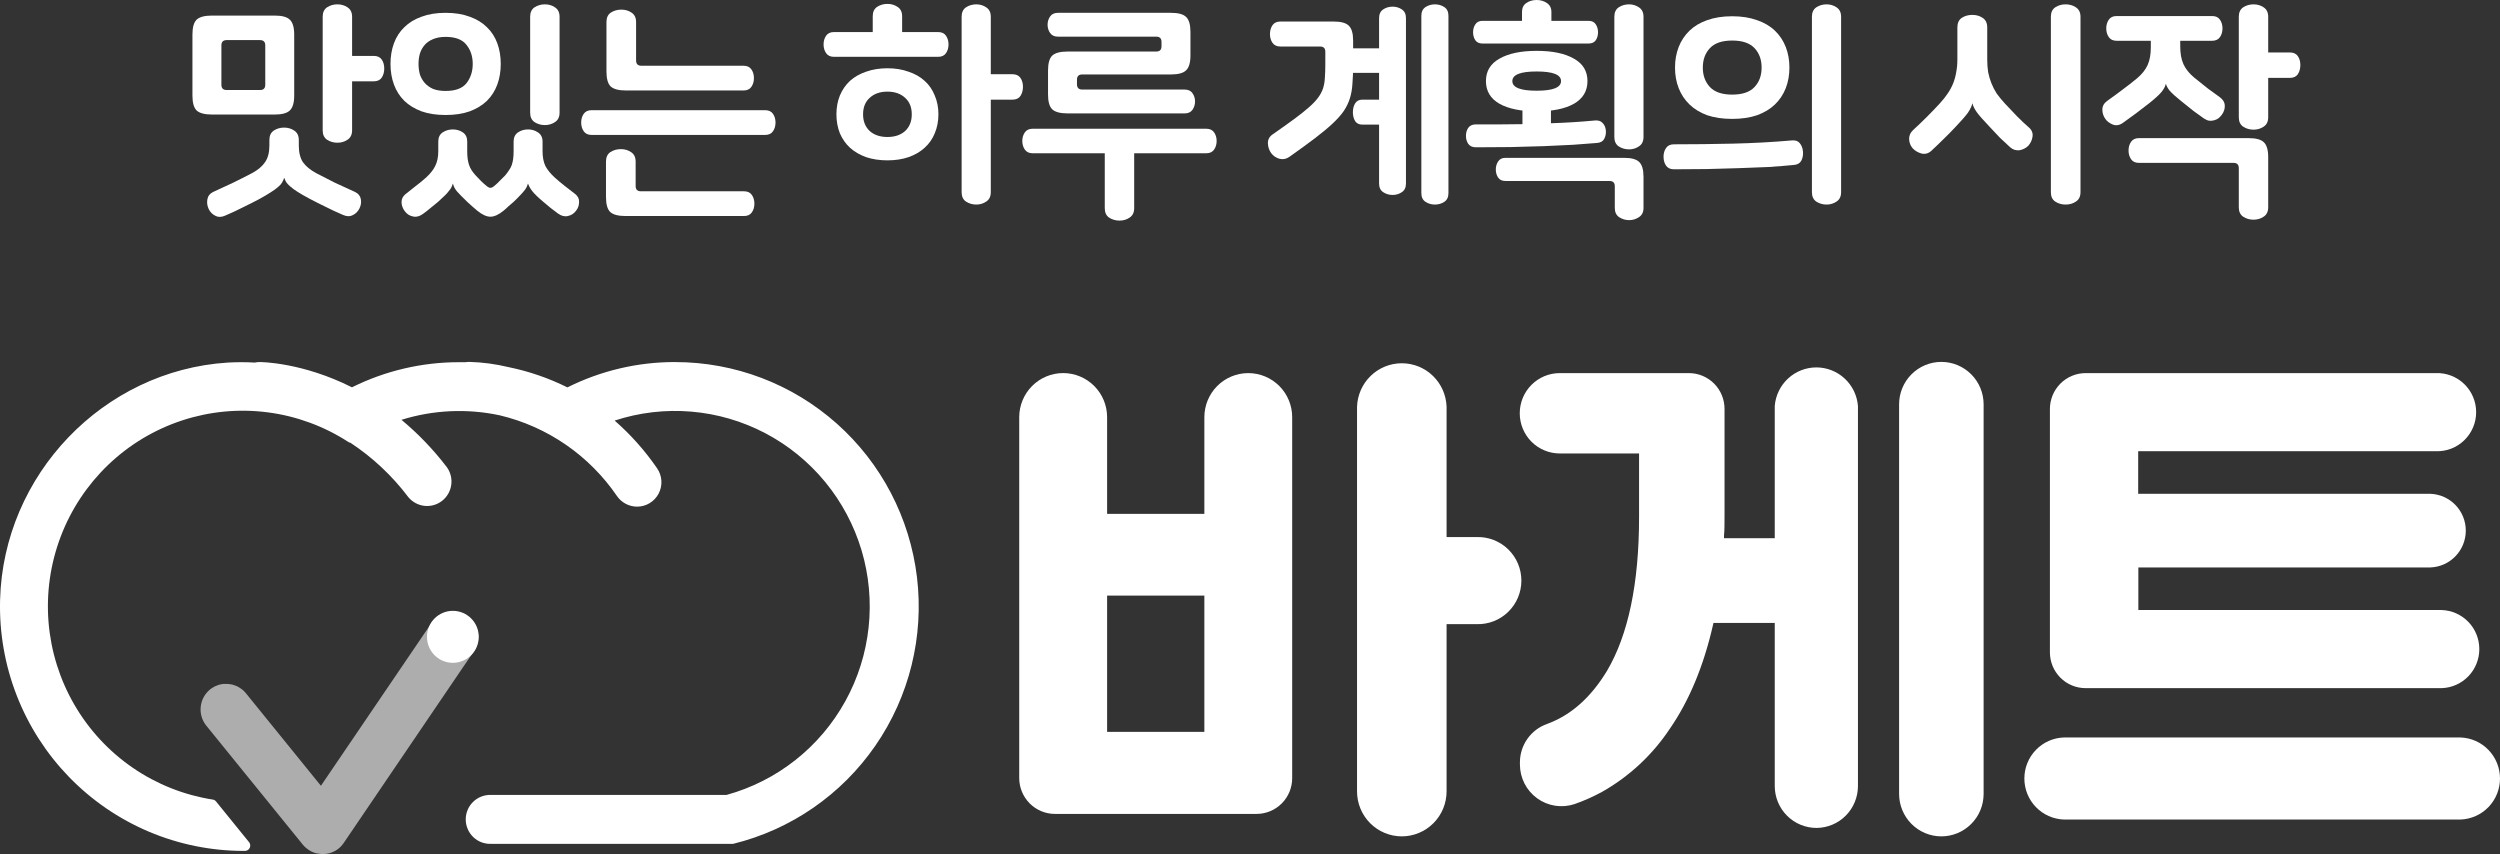 <svg width="161" height="55" viewBox="0 0 161 55" fill="none" xmlns="http://www.w3.org/2000/svg">
<rect x="0" y="0" width="161" height="55" fill="#333333" stroke="none"/>
<path d="M18.947 6.152C18.947 6.614 18.853 6.934 18.666 7.111C18.488 7.288 18.163 7.376 17.69 7.376H13.651C13.178 7.376 12.847 7.288 12.66 7.111C12.482 6.934 12.393 6.614 12.393 6.152V2.228C12.393 1.765 12.482 1.446 12.66 1.269C12.847 1.092 13.178 1.003 13.651 1.003H17.69C18.163 1.003 18.488 1.092 18.666 1.269C18.853 1.446 18.947 1.765 18.947 2.228V6.152ZM17.083 2.921C17.083 2.695 16.97 2.582 16.743 2.582H14.598C14.371 2.582 14.258 2.695 14.258 2.921V5.458C14.258 5.685 14.371 5.798 14.598 5.798H16.743C16.97 5.798 17.083 5.685 17.083 5.458V2.921ZM24.066 3.6C24.302 3.6 24.475 3.678 24.583 3.836C24.692 3.993 24.746 4.185 24.746 4.411C24.746 4.637 24.692 4.834 24.583 5.001C24.475 5.159 24.302 5.237 24.066 5.237H22.675V8.394C22.675 8.67 22.576 8.871 22.379 8.999C22.192 9.127 21.975 9.191 21.728 9.191C21.482 9.191 21.26 9.127 21.062 8.999C20.875 8.871 20.781 8.67 20.781 8.394V1.077C20.781 0.802 20.875 0.6 21.062 0.472C21.26 0.344 21.482 0.28 21.728 0.28C21.975 0.28 22.192 0.344 22.379 0.472C22.576 0.6 22.675 0.802 22.675 1.077V3.6H24.066ZM19.243 9.368C19.243 9.82 19.332 10.179 19.509 10.445C19.697 10.71 19.983 10.947 20.367 11.153C20.781 11.369 21.186 11.576 21.58 11.773C21.985 11.96 22.414 12.156 22.867 12.363C23.074 12.461 23.198 12.614 23.237 12.82C23.276 13.027 23.247 13.228 23.148 13.425C23.05 13.622 22.907 13.764 22.719 13.853C22.532 13.951 22.32 13.946 22.083 13.838C21.669 13.661 21.289 13.484 20.944 13.307C20.599 13.14 20.259 12.968 19.923 12.791C19.608 12.623 19.351 12.476 19.154 12.348C18.967 12.23 18.814 12.117 18.695 12.009C18.577 11.91 18.488 11.817 18.429 11.728C18.38 11.64 18.34 11.551 18.311 11.463H18.296C18.267 11.561 18.222 11.659 18.163 11.758C18.114 11.846 18.03 11.94 17.912 12.038C17.793 12.146 17.63 12.264 17.423 12.392C17.226 12.52 16.974 12.668 16.669 12.835C16.334 13.012 15.993 13.184 15.648 13.351C15.303 13.528 14.923 13.705 14.509 13.882C14.272 13.991 14.06 13.995 13.873 13.897C13.685 13.809 13.543 13.666 13.444 13.469C13.345 13.263 13.316 13.051 13.355 12.835C13.395 12.618 13.518 12.461 13.725 12.363C14.179 12.156 14.603 11.96 14.997 11.773C15.402 11.576 15.811 11.369 16.225 11.153C16.61 10.947 16.891 10.71 17.068 10.445C17.256 10.179 17.349 9.82 17.349 9.368V9.014C17.349 8.739 17.443 8.537 17.63 8.409C17.828 8.281 18.049 8.217 18.296 8.217C18.543 8.217 18.76 8.281 18.947 8.409C19.144 8.537 19.243 8.739 19.243 9.014V9.368Z" fill="white"/>
<path d="M25.148 4.116C25.148 3.634 25.222 3.192 25.37 2.788C25.518 2.385 25.739 2.041 26.035 1.756C26.331 1.461 26.701 1.234 27.145 1.077C27.589 0.91 28.106 0.826 28.698 0.826C29.29 0.826 29.808 0.91 30.251 1.077C30.695 1.234 31.065 1.461 31.361 1.756C31.657 2.041 31.879 2.385 32.027 2.788C32.175 3.192 32.248 3.634 32.248 4.116C32.248 4.598 32.175 5.04 32.027 5.444C31.879 5.847 31.657 6.196 31.361 6.491C31.065 6.776 30.695 7.003 30.251 7.17C29.808 7.327 29.29 7.406 28.698 7.406C28.106 7.406 27.589 7.327 27.145 7.17C26.701 7.003 26.331 6.776 26.035 6.491C25.739 6.196 25.518 5.847 25.37 5.444C25.222 5.04 25.148 4.598 25.148 4.116ZM30.444 4.116C30.444 3.634 30.311 3.226 30.044 2.892C29.778 2.547 29.329 2.375 28.698 2.375C28.383 2.375 28.111 2.424 27.884 2.523C27.668 2.611 27.49 2.734 27.352 2.892C27.214 3.049 27.11 3.236 27.041 3.452C26.982 3.659 26.953 3.88 26.953 4.116C26.953 4.352 26.982 4.578 27.041 4.795C27.11 5.001 27.214 5.183 27.352 5.34C27.49 5.498 27.668 5.626 27.884 5.724C28.111 5.813 28.383 5.857 28.698 5.857C29.329 5.857 29.778 5.69 30.044 5.355C30.311 5.011 30.444 4.598 30.444 4.116ZM36.036 7.258C36.036 7.534 35.937 7.735 35.74 7.863C35.552 7.991 35.335 8.055 35.089 8.055C34.842 8.055 34.62 7.991 34.423 7.863C34.236 7.735 34.142 7.534 34.142 7.258V1.077C34.142 0.802 34.236 0.6 34.423 0.472C34.62 0.344 34.842 0.28 35.089 0.28C35.335 0.28 35.552 0.344 35.74 0.472C35.937 0.6 36.036 0.802 36.036 1.077V7.258ZM37.042 12.495C37.219 12.633 37.303 12.805 37.293 13.012C37.293 13.228 37.224 13.42 37.086 13.587C36.948 13.764 36.775 13.872 36.568 13.912C36.361 13.961 36.149 13.907 35.932 13.749C35.617 13.523 35.296 13.268 34.971 12.982C34.635 12.697 34.403 12.471 34.275 12.304C34.147 12.136 34.058 11.979 34.009 11.832H33.994C33.974 11.91 33.945 11.989 33.905 12.068C33.866 12.146 33.807 12.23 33.728 12.319C33.659 12.407 33.57 12.505 33.462 12.614C33.353 12.732 33.22 12.864 33.062 13.012C32.954 13.11 32.845 13.204 32.737 13.292C32.638 13.39 32.535 13.484 32.426 13.572C32.111 13.828 31.829 13.956 31.583 13.956C31.336 13.956 31.055 13.828 30.74 13.572C30.631 13.484 30.523 13.39 30.414 13.292C30.316 13.204 30.212 13.11 30.104 13.012C29.788 12.707 29.561 12.476 29.423 12.319C29.295 12.161 29.211 11.999 29.172 11.832H29.157C29.137 11.91 29.107 11.989 29.068 12.068C29.029 12.146 28.969 12.23 28.89 12.319C28.821 12.417 28.728 12.52 28.609 12.628C28.501 12.736 28.363 12.864 28.195 13.012C28.027 13.15 27.865 13.282 27.707 13.41C27.559 13.538 27.401 13.661 27.234 13.779C27.017 13.936 26.805 13.991 26.598 13.941C26.39 13.902 26.218 13.794 26.08 13.617C25.942 13.44 25.868 13.243 25.858 13.027C25.858 12.81 25.947 12.633 26.124 12.495C26.331 12.338 26.548 12.166 26.775 11.979C27.012 11.802 27.238 11.615 27.456 11.419C27.722 11.173 27.914 10.927 28.032 10.681C28.161 10.425 28.225 10.111 28.225 9.737V9.117C28.225 8.852 28.318 8.655 28.506 8.527C28.703 8.399 28.92 8.335 29.157 8.335C29.403 8.335 29.62 8.399 29.808 8.527C29.995 8.655 30.089 8.852 30.089 9.117V9.737C30.089 9.924 30.099 10.091 30.118 10.238C30.138 10.376 30.168 10.504 30.207 10.622C30.247 10.74 30.301 10.853 30.37 10.961C30.439 11.069 30.528 11.182 30.636 11.301C30.744 11.409 30.853 11.522 30.962 11.64C31.08 11.758 31.188 11.856 31.287 11.935C31.405 12.043 31.504 12.097 31.583 12.097C31.662 12.097 31.76 12.043 31.879 11.935C31.977 11.856 32.081 11.758 32.189 11.64C32.308 11.522 32.421 11.409 32.53 11.301C32.628 11.182 32.712 11.069 32.781 10.961C32.86 10.853 32.919 10.74 32.959 10.622C32.998 10.504 33.028 10.376 33.047 10.238C33.067 10.091 33.077 9.924 33.077 9.737V9.117C33.077 8.852 33.171 8.655 33.358 8.527C33.545 8.399 33.762 8.335 34.009 8.335C34.246 8.335 34.458 8.399 34.645 8.527C34.842 8.655 34.941 8.852 34.941 9.117V9.737C34.941 10.111 35 10.425 35.118 10.681C35.247 10.927 35.444 11.173 35.71 11.419C35.927 11.615 36.149 11.802 36.376 11.979C36.613 12.166 36.834 12.338 37.042 12.495Z" fill="white"/>
<path d="M47.887 4.234C48.114 4.234 48.282 4.313 48.39 4.47C48.499 4.627 48.553 4.814 48.553 5.031C48.553 5.247 48.499 5.434 48.39 5.591C48.282 5.749 48.114 5.827 47.887 5.827H40.313C39.84 5.827 39.51 5.739 39.322 5.562C39.145 5.385 39.056 5.065 39.056 4.603V1.416C39.056 1.141 39.15 0.939 39.337 0.811C39.534 0.684 39.761 0.62 40.017 0.62C40.264 0.62 40.481 0.684 40.668 0.811C40.865 0.939 40.964 1.141 40.964 1.416V3.895C40.964 4.121 41.078 4.234 41.304 4.234H47.887ZM38.094 8.689C37.867 8.689 37.7 8.611 37.591 8.453C37.483 8.296 37.428 8.109 37.428 7.893C37.428 7.676 37.483 7.489 37.591 7.332C37.7 7.175 37.867 7.096 38.094 7.096H49.278C49.505 7.096 49.672 7.175 49.781 7.332C49.889 7.489 49.944 7.676 49.944 7.893C49.944 8.109 49.889 8.296 49.781 8.453C49.672 8.611 49.505 8.689 49.278 8.689H38.094ZM47.917 12.319C48.144 12.319 48.312 12.397 48.42 12.555C48.529 12.712 48.583 12.899 48.583 13.115C48.583 13.332 48.529 13.518 48.42 13.676C48.312 13.833 48.144 13.912 47.917 13.912H40.284C39.81 13.912 39.48 13.823 39.292 13.646C39.115 13.469 39.026 13.15 39.026 12.687V10.401C39.026 10.125 39.12 9.924 39.307 9.796C39.505 9.668 39.731 9.604 39.988 9.604C40.234 9.604 40.451 9.668 40.639 9.796C40.836 9.924 40.935 10.125 40.935 10.401V11.979C40.935 12.205 41.048 12.319 41.275 12.319H47.917Z" fill="white"/>
<path d="M57.15 4.396C57.653 4.396 58.107 4.47 58.511 4.618C58.926 4.755 59.271 4.952 59.547 5.208C59.833 5.463 60.05 5.778 60.198 6.152C60.356 6.516 60.434 6.919 60.434 7.362C60.434 7.804 60.356 8.212 60.198 8.586C60.05 8.95 59.833 9.26 59.547 9.515C59.271 9.771 58.926 9.973 58.511 10.12C58.107 10.258 57.653 10.327 57.15 10.327C56.647 10.327 56.189 10.258 55.775 10.12C55.37 9.973 55.025 9.771 54.739 9.515C54.463 9.26 54.246 8.95 54.088 8.586C53.94 8.212 53.866 7.804 53.866 7.362C53.866 6.919 53.94 6.516 54.088 6.152C54.246 5.778 54.463 5.463 54.739 5.208C55.025 4.952 55.37 4.755 55.775 4.618C56.189 4.47 56.647 4.396 57.15 4.396ZM56.204 2.065V1.047C56.204 0.772 56.297 0.57 56.485 0.443C56.682 0.315 56.904 0.251 57.15 0.251C57.397 0.251 57.614 0.315 57.801 0.443C57.999 0.57 58.097 0.772 58.097 1.047V2.065H60.42C60.647 2.065 60.814 2.144 60.923 2.301C61.031 2.459 61.085 2.646 61.085 2.862C61.085 3.078 61.031 3.265 60.923 3.423C60.814 3.58 60.647 3.659 60.42 3.659H53.703C53.477 3.659 53.309 3.58 53.201 3.423C53.092 3.265 53.038 3.078 53.038 2.862C53.038 2.646 53.092 2.459 53.201 2.301C53.309 2.144 53.477 2.065 53.703 2.065H56.204ZM57.15 8.822C57.624 8.822 58.004 8.694 58.289 8.439C58.575 8.173 58.718 7.814 58.718 7.362C58.718 6.909 58.575 6.555 58.289 6.299C58.004 6.034 57.624 5.901 57.15 5.901C56.677 5.901 56.297 6.034 56.011 6.299C55.725 6.555 55.582 6.909 55.582 7.362C55.582 7.814 55.725 8.173 56.011 8.439C56.297 8.694 56.677 8.822 57.15 8.822ZM63.807 4.78H65.198C65.435 4.78 65.607 4.859 65.716 5.016C65.824 5.173 65.879 5.365 65.879 5.591C65.879 5.817 65.824 6.014 65.716 6.181C65.607 6.339 65.435 6.417 65.198 6.417H63.807V12.377C63.807 12.653 63.709 12.854 63.511 12.982C63.324 13.11 63.112 13.174 62.875 13.174C62.629 13.174 62.407 13.11 62.21 12.982C62.022 12.854 61.929 12.653 61.929 12.377V1.077C61.929 0.802 62.022 0.6 62.21 0.472C62.407 0.344 62.629 0.28 62.875 0.28C63.112 0.28 63.324 0.344 63.511 0.472C63.709 0.6 63.807 0.802 63.807 1.077V4.78Z" fill="white"/>
<path d="M68.751 7.303C68.277 7.303 67.947 7.214 67.76 7.037C67.582 6.86 67.493 6.54 67.493 6.078V4.544C67.493 4.082 67.582 3.762 67.76 3.585C67.947 3.408 68.277 3.319 68.751 3.319H74.461C74.688 3.319 74.801 3.206 74.801 2.98V2.7C74.801 2.474 74.688 2.36 74.461 2.36H68.129C67.903 2.36 67.735 2.282 67.626 2.124C67.518 1.967 67.464 1.79 67.464 1.593C67.464 1.397 67.518 1.22 67.626 1.062C67.735 0.905 67.903 0.826 68.129 0.826H75.408C75.881 0.826 76.207 0.915 76.384 1.092C76.572 1.269 76.665 1.588 76.665 2.051V3.57C76.665 4.032 76.572 4.352 76.384 4.529C76.207 4.706 75.881 4.795 75.408 4.795H69.698C69.471 4.795 69.357 4.908 69.357 5.134V5.429C69.357 5.655 69.471 5.768 69.698 5.768H76.295C76.522 5.768 76.69 5.847 76.798 6.004C76.907 6.162 76.961 6.339 76.961 6.535C76.961 6.732 76.907 6.909 76.798 7.067C76.69 7.224 76.522 7.303 76.295 7.303H68.751ZM73.041 9.87V13.41C73.041 13.686 72.942 13.887 72.745 14.015C72.558 14.143 72.341 14.207 72.094 14.207C71.847 14.207 71.626 14.143 71.428 14.015C71.241 13.887 71.147 13.686 71.147 13.41V9.87H66.502C66.275 9.87 66.108 9.791 65.999 9.633C65.891 9.476 65.836 9.289 65.836 9.073C65.836 8.866 65.891 8.684 65.999 8.527C66.108 8.37 66.275 8.291 66.502 8.291H77.686C77.913 8.291 78.08 8.37 78.189 8.527C78.297 8.684 78.352 8.866 78.352 9.073C78.352 9.289 78.297 9.476 78.189 9.633C78.08 9.791 77.913 9.87 77.686 9.87H73.041Z" fill="white"/>
<path d="M82.452 2.995C82.225 2.995 82.057 2.916 81.949 2.759C81.84 2.601 81.786 2.415 81.786 2.198C81.786 1.972 81.84 1.78 81.949 1.623C82.057 1.465 82.225 1.387 82.452 1.387H85.884C86.357 1.387 86.683 1.475 86.86 1.652C87.047 1.829 87.141 2.149 87.141 2.611V4.175C87.141 4.637 87.126 5.04 87.097 5.385C87.077 5.729 87.023 6.044 86.934 6.329C86.845 6.614 86.712 6.889 86.535 7.155C86.357 7.411 86.115 7.681 85.81 7.966C85.504 8.252 85.124 8.566 84.671 8.911C84.217 9.255 83.67 9.653 83.029 10.106C82.831 10.243 82.619 10.283 82.392 10.224C82.166 10.155 81.988 10.032 81.86 9.855C81.732 9.678 81.663 9.471 81.653 9.235C81.643 8.999 81.742 8.807 81.949 8.66C82.501 8.276 82.965 7.947 83.339 7.671C83.724 7.386 84.04 7.135 84.286 6.919C84.543 6.693 84.74 6.486 84.878 6.299C85.026 6.103 85.134 5.901 85.203 5.695C85.272 5.478 85.312 5.247 85.322 5.001C85.341 4.755 85.351 4.46 85.351 4.116V3.334C85.351 3.108 85.238 2.995 85.011 2.995H82.452ZM91.535 1.018C91.535 0.762 91.624 0.575 91.801 0.457C91.979 0.339 92.181 0.28 92.408 0.28C92.634 0.28 92.837 0.339 93.014 0.457C93.192 0.575 93.28 0.762 93.28 1.018V12.437C93.28 12.692 93.192 12.879 93.014 12.997C92.837 13.115 92.634 13.174 92.408 13.174C92.181 13.174 91.979 13.115 91.801 12.997C91.624 12.879 91.535 12.692 91.535 12.437V1.018ZM86.372 3.113H88.813V1.165C88.813 0.91 88.902 0.723 89.079 0.605C89.257 0.487 89.459 0.428 89.686 0.428C89.903 0.428 90.1 0.487 90.277 0.605C90.455 0.723 90.544 0.91 90.544 1.165V11.817C90.544 12.073 90.455 12.259 90.277 12.377C90.1 12.495 89.903 12.555 89.686 12.555C89.459 12.555 89.257 12.495 89.079 12.377C88.902 12.259 88.813 12.073 88.813 11.817V8.025H87.733C87.526 8.025 87.373 7.952 87.274 7.804C87.176 7.647 87.126 7.455 87.126 7.229C87.126 7.003 87.176 6.811 87.274 6.653C87.373 6.496 87.526 6.417 87.733 6.417H88.813V4.691H86.372V3.113Z" fill="white"/>
<path d="M98.963 3.275C99.979 3.275 100.778 3.442 101.36 3.777C101.942 4.101 102.233 4.583 102.233 5.222C102.233 5.862 101.942 6.349 101.36 6.683C100.778 7.008 99.979 7.17 98.963 7.17C97.948 7.17 97.149 7.008 96.567 6.683C95.985 6.349 95.694 5.862 95.694 5.222C95.694 4.583 95.985 4.101 96.567 3.777C97.149 3.442 97.948 3.275 98.963 3.275ZM98.963 5.842C100.009 5.842 100.531 5.636 100.531 5.222C100.531 4.809 100.009 4.603 98.963 4.603C97.918 4.603 97.395 4.809 97.395 5.222C97.395 5.636 97.918 5.842 98.963 5.842ZM95.472 2.803C95.265 2.803 95.112 2.734 95.014 2.596C94.915 2.449 94.866 2.277 94.866 2.08C94.866 1.883 94.915 1.711 95.014 1.564C95.112 1.416 95.265 1.342 95.472 1.342H98.017V0.767C98.017 0.511 98.11 0.32 98.298 0.192C98.485 0.064 98.707 0 98.963 0C99.21 0 99.427 0.064 99.614 0.192C99.811 0.32 99.91 0.511 99.91 0.767V1.342H102.307C102.514 1.342 102.667 1.416 102.765 1.564C102.864 1.711 102.913 1.883 102.913 2.08C102.913 2.277 102.864 2.449 102.765 2.596C102.667 2.734 102.514 2.803 102.307 2.803H95.472ZM103.964 1.077C103.964 0.802 104.057 0.6 104.245 0.472C104.442 0.344 104.664 0.28 104.91 0.28C105.147 0.28 105.359 0.344 105.546 0.472C105.744 0.6 105.842 0.802 105.842 1.077V8.822C105.842 9.097 105.744 9.299 105.546 9.427C105.359 9.555 105.147 9.619 104.91 9.619C104.664 9.619 104.442 9.555 104.245 9.427C104.057 9.299 103.964 9.097 103.964 8.822V1.077ZM95.043 8.011C95.556 8.011 96.059 8.011 96.552 8.011C97.055 8.011 97.553 8.006 98.046 7.996V6.506H99.881V7.937C100.827 7.907 101.769 7.848 102.706 7.76C102.933 7.74 103.101 7.794 103.209 7.922C103.327 8.04 103.396 8.198 103.416 8.394C103.436 8.591 103.401 8.773 103.313 8.94C103.234 9.097 103.081 9.186 102.854 9.206C102.4 9.245 101.883 9.284 101.301 9.324C100.719 9.353 100.093 9.383 99.422 9.412C98.751 9.432 98.046 9.452 97.306 9.471C96.567 9.481 95.812 9.486 95.043 9.486C94.826 9.486 94.663 9.412 94.555 9.265C94.456 9.117 94.407 8.945 94.407 8.748C94.407 8.552 94.456 8.38 94.555 8.232C94.663 8.084 94.826 8.011 95.043 8.011ZM103.993 11.994C103.993 11.768 103.88 11.655 103.653 11.655H96.951C96.734 11.655 96.577 11.581 96.478 11.433C96.379 11.286 96.33 11.114 96.33 10.917C96.33 10.72 96.379 10.548 96.478 10.401C96.577 10.243 96.734 10.165 96.951 10.165H104.585C105.058 10.165 105.384 10.253 105.561 10.43C105.749 10.607 105.842 10.927 105.842 11.389V13.395C105.842 13.661 105.744 13.858 105.546 13.986C105.359 14.113 105.147 14.177 104.91 14.177C104.683 14.177 104.471 14.113 104.274 13.986C104.087 13.858 103.993 13.661 103.993 13.395V11.994Z" fill="white"/>
<path d="M111.555 7.657C110.943 7.657 110.406 7.578 109.942 7.421C109.489 7.253 109.109 7.022 108.803 6.727C108.498 6.432 108.266 6.083 108.108 5.68C107.95 5.277 107.871 4.834 107.871 4.352C107.871 3.87 107.95 3.428 108.108 3.024C108.266 2.621 108.498 2.272 108.803 1.977C109.109 1.682 109.489 1.456 109.942 1.298C110.406 1.131 110.943 1.047 111.555 1.047C112.156 1.047 112.689 1.131 113.153 1.298C113.616 1.456 114.001 1.682 114.306 1.977C114.612 2.272 114.844 2.621 115.002 3.024C115.16 3.428 115.238 3.87 115.238 4.352C115.238 4.834 115.16 5.277 115.002 5.68C114.844 6.083 114.612 6.432 114.306 6.727C114.001 7.022 113.616 7.253 113.153 7.421C112.689 7.578 112.156 7.657 111.555 7.657ZM111.555 2.611C110.904 2.611 110.426 2.773 110.12 3.098C109.814 3.423 109.661 3.841 109.661 4.352C109.661 4.863 109.814 5.281 110.12 5.606C110.426 5.931 110.904 6.093 111.555 6.093C112.206 6.093 112.684 5.931 112.99 5.606C113.296 5.281 113.448 4.863 113.448 4.352C113.448 3.841 113.296 3.423 112.99 3.098C112.684 2.773 112.206 2.611 111.555 2.611ZM115.534 10.622C115.041 10.671 114.494 10.715 113.892 10.755C113.291 10.784 112.655 10.809 111.984 10.829C111.323 10.848 110.638 10.868 109.928 10.887C109.218 10.897 108.507 10.902 107.797 10.902C107.571 10.902 107.403 10.823 107.294 10.666C107.186 10.509 107.132 10.317 107.132 10.091C107.132 9.874 107.186 9.688 107.294 9.53C107.403 9.373 107.571 9.294 107.797 9.294C109.06 9.294 110.327 9.279 111.599 9.25C112.881 9.22 114.149 9.152 115.401 9.043C115.628 9.024 115.796 9.083 115.904 9.22C116.022 9.358 116.091 9.535 116.111 9.752C116.131 9.968 116.096 10.165 116.008 10.342C115.919 10.509 115.761 10.602 115.534 10.622ZM116.688 1.077C116.688 0.802 116.782 0.6 116.969 0.472C117.166 0.344 117.388 0.28 117.635 0.28C117.872 0.28 118.084 0.344 118.271 0.472C118.468 0.6 118.567 0.802 118.567 1.077V12.377C118.567 12.653 118.468 12.854 118.271 12.982C118.084 13.11 117.872 13.174 117.635 13.174C117.388 13.174 117.166 13.11 116.969 12.982C116.782 12.854 116.688 12.653 116.688 12.377V1.077Z" fill="white"/>
<path d="M127.978 3.836C127.978 4.131 127.998 4.401 128.037 4.647C128.086 4.893 128.155 5.129 128.244 5.355C128.333 5.581 128.446 5.803 128.584 6.019C128.732 6.226 128.91 6.442 129.117 6.668C129.383 6.953 129.649 7.234 129.916 7.509C130.192 7.785 130.443 8.021 130.67 8.217C130.858 8.384 130.932 8.586 130.892 8.822C130.853 9.048 130.759 9.24 130.611 9.397C130.542 9.466 130.458 9.525 130.36 9.574C130.261 9.624 130.157 9.658 130.049 9.678C129.95 9.688 129.847 9.678 129.738 9.648C129.64 9.619 129.546 9.565 129.457 9.486C129.26 9.309 129.043 9.107 128.806 8.881C128.579 8.645 128.348 8.399 128.111 8.143C127.716 7.73 127.445 7.421 127.297 7.214C127.149 6.998 127.061 6.816 127.031 6.668H127.016C126.997 6.757 126.962 6.85 126.913 6.949C126.873 7.037 126.814 7.14 126.735 7.258C126.656 7.367 126.548 7.499 126.41 7.657C126.282 7.804 126.119 7.981 125.922 8.188C125.685 8.443 125.438 8.694 125.182 8.94C124.935 9.186 124.664 9.447 124.368 9.722C124.181 9.889 123.969 9.943 123.732 9.884C123.505 9.815 123.323 9.707 123.185 9.56C123.037 9.393 122.958 9.196 122.948 8.97C122.938 8.743 123.022 8.547 123.2 8.38C123.811 7.819 124.383 7.248 124.916 6.668C125.123 6.442 125.295 6.226 125.433 6.019C125.581 5.803 125.7 5.581 125.788 5.355C125.877 5.129 125.941 4.893 125.981 4.647C126.03 4.401 126.055 4.131 126.055 3.836V1.77C126.055 1.485 126.148 1.279 126.336 1.151C126.533 1.023 126.76 0.959 127.016 0.959C127.273 0.959 127.495 1.023 127.682 1.151C127.879 1.279 127.978 1.485 127.978 1.77V3.836ZM133.984 12.377C133.984 12.653 133.885 12.854 133.688 12.982C133.501 13.11 133.279 13.174 133.022 13.174C132.776 13.174 132.554 13.11 132.357 12.982C132.169 12.854 132.076 12.653 132.076 12.377V1.077C132.076 0.802 132.169 0.6 132.357 0.472C132.554 0.344 132.776 0.28 133.022 0.28C133.279 0.28 133.501 0.344 133.688 0.472C133.885 0.6 133.984 0.802 133.984 1.077V12.377Z" fill="white"/>
<path d="M140.407 2.626V2.995C140.407 3.447 140.476 3.826 140.614 4.131C140.752 4.436 140.979 4.721 141.294 4.986C141.62 5.252 141.92 5.493 142.197 5.709C142.483 5.916 142.734 6.098 142.951 6.255C143.158 6.403 143.267 6.585 143.276 6.801C143.286 7.008 143.222 7.204 143.084 7.391C143.025 7.47 142.956 7.544 142.877 7.612C142.798 7.671 142.704 7.716 142.596 7.745C142.497 7.775 142.389 7.785 142.271 7.775C142.162 7.755 142.049 7.706 141.93 7.627C141.763 7.509 141.551 7.357 141.294 7.17C141.048 6.973 140.776 6.757 140.481 6.521C140.125 6.235 139.879 6.014 139.741 5.857C139.613 5.699 139.529 5.552 139.489 5.414H139.475C139.435 5.581 139.341 5.754 139.193 5.931C139.046 6.108 138.794 6.339 138.439 6.624C137.867 7.076 137.295 7.504 136.723 7.907C136.506 8.065 136.289 8.104 136.072 8.025C135.855 7.937 135.692 7.814 135.584 7.657C135.456 7.48 135.392 7.278 135.392 7.052C135.392 6.826 135.505 6.634 135.732 6.476C136.067 6.24 136.383 6.009 136.679 5.783C136.984 5.557 137.3 5.311 137.625 5.045C137.941 4.78 138.168 4.495 138.306 4.19C138.444 3.885 138.513 3.506 138.513 3.054V2.626H136.309C136.082 2.626 135.914 2.547 135.806 2.39C135.697 2.233 135.643 2.046 135.643 1.829C135.643 1.613 135.697 1.426 135.806 1.269C135.914 1.111 136.082 1.033 136.309 1.033H142.463C142.69 1.033 142.857 1.111 142.966 1.269C143.074 1.426 143.129 1.613 143.129 1.829C143.129 2.046 143.074 2.233 142.966 2.39C142.857 2.547 142.69 2.626 142.463 2.626H140.407ZM147.463 3.378C147.7 3.378 147.872 3.457 147.981 3.614C148.089 3.772 148.143 3.964 148.143 4.19C148.143 4.416 148.089 4.613 147.981 4.78C147.872 4.937 147.7 5.016 147.463 5.016H146.072V7.553C146.072 7.829 145.974 8.03 145.777 8.158C145.589 8.286 145.372 8.35 145.126 8.35C144.879 8.35 144.657 8.286 144.46 8.158C144.273 8.03 144.179 7.829 144.179 7.553V1.077C144.179 0.802 144.273 0.6 144.46 0.472C144.657 0.344 144.879 0.28 145.126 0.28C145.372 0.28 145.589 0.344 145.777 0.472C145.974 0.6 146.072 0.802 146.072 1.077V3.378H147.463ZM144.179 10.829C144.179 10.602 144.065 10.489 143.839 10.489H137.744C137.517 10.489 137.349 10.411 137.241 10.253C137.132 10.096 137.078 9.909 137.078 9.693C137.078 9.476 137.132 9.289 137.241 9.132C137.349 8.975 137.517 8.896 137.744 8.896H144.815C145.288 8.896 145.614 8.984 145.791 9.161C145.979 9.338 146.072 9.658 146.072 10.12V13.351C146.072 13.627 145.974 13.828 145.777 13.956C145.589 14.084 145.372 14.148 145.126 14.148C144.879 14.148 144.657 14.084 144.46 13.956C144.273 13.828 144.179 13.627 144.179 13.351V10.829Z" fill="white"/>
<path d="M90.275 53.862C89.51 53.861 88.778 53.556 88.237 53.013C87.697 52.47 87.393 51.734 87.393 50.966V26.199C87.417 25.447 87.731 24.734 88.269 24.21C88.807 23.686 89.527 23.394 90.276 23.394C91.026 23.394 91.746 23.686 92.284 24.21C92.822 24.734 93.136 25.447 93.16 26.199V34.587H95.094C95.468 34.575 95.841 34.639 96.19 34.774C96.54 34.91 96.858 35.114 97.127 35.376C97.396 35.638 97.61 35.951 97.756 36.297C97.902 36.643 97.977 37.015 97.977 37.391C97.977 37.767 97.902 38.139 97.756 38.485C97.61 38.831 97.396 39.144 97.127 39.406C96.858 39.667 96.54 39.872 96.19 40.008C95.841 40.143 95.468 40.207 95.094 40.195H93.16V50.966C93.159 51.734 92.855 52.47 92.314 53.013C91.773 53.556 91.04 53.861 90.275 53.862V53.862ZM67.936 52.416C67.327 52.415 66.743 52.172 66.312 51.739C65.882 51.307 65.639 50.72 65.638 50.108V26.867C65.638 26.114 65.936 25.391 66.467 24.858C66.998 24.326 67.718 24.026 68.468 24.026C69.219 24.026 69.938 24.326 70.469 24.858C71 25.391 71.298 26.114 71.298 26.867V33.095H77.561V26.867C77.561 26.114 77.859 25.392 78.389 24.859C78.919 24.327 79.639 24.028 80.389 24.028C81.139 24.028 81.858 24.327 82.389 24.859C82.919 25.392 83.217 26.114 83.217 26.867V50.111C83.217 50.722 82.976 51.308 82.546 51.74C82.116 52.172 81.533 52.415 80.925 52.416H67.936ZM71.298 47.133H77.561V38.358H71.298V47.133Z" fill="white"/>
<path d="M125.012 53.862C124.293 53.858 123.604 53.569 123.096 53.057C122.589 52.545 122.303 51.853 122.302 51.13V26.038C122.302 25.313 122.589 24.618 123.099 24.106C123.61 23.594 124.302 23.306 125.024 23.306C125.745 23.306 126.437 23.594 126.948 24.106C127.458 24.618 127.745 25.313 127.745 26.038V51.13C127.744 51.49 127.673 51.846 127.536 52.178C127.398 52.51 127.197 52.812 126.943 53.065C126.689 53.319 126.388 53.52 126.057 53.657C125.725 53.794 125.37 53.863 125.012 53.862ZM116.981 53.319C116.269 53.318 115.587 53.034 115.083 52.529C114.579 52.024 114.296 51.339 114.294 50.624V40.118H110.346L110.318 40.243C109.723 42.864 108.793 45.109 107.549 46.913C106.429 48.606 104.925 50.008 103.159 51.003C102.591 51.312 101.999 51.575 101.388 51.787C100.987 51.919 100.56 51.953 100.144 51.887C99.727 51.821 99.331 51.657 98.99 51.409C98.648 51.16 98.369 50.834 98.177 50.458C97.985 50.08 97.884 49.663 97.883 49.239V49.072C97.888 48.531 98.06 48.005 98.375 47.565C98.69 47.126 99.133 46.795 99.642 46.618C101.185 46.052 102.462 44.9 103.48 43.221C104.856 40.905 105.556 37.574 105.556 33.313V29.203H100.449C99.765 29.203 99.11 28.93 98.626 28.445C98.143 27.96 97.872 27.302 97.872 26.615C97.872 25.929 98.143 25.271 98.626 24.786C99.11 24.3 99.765 24.028 100.449 24.028H108.767C109.375 24.029 109.958 24.271 110.388 24.703C110.817 25.134 111.059 25.719 111.06 26.329V33.087C111.06 33.704 111.06 34.174 111.026 34.485V34.658H114.294V26.145C114.348 25.469 114.653 24.838 115.15 24.377C115.646 23.917 116.297 23.661 116.973 23.661C117.649 23.661 118.3 23.917 118.796 24.377C119.293 24.838 119.598 25.469 119.652 26.145V50.624C119.651 51.336 119.37 52.019 118.87 52.524C118.37 53.029 117.691 53.314 116.981 53.319Z" fill="white"/>
<path d="M132.916 52.778C132.233 52.755 131.585 52.467 131.11 51.974C130.634 51.481 130.369 50.822 130.369 50.135C130.369 49.449 130.634 48.79 131.11 48.297C131.585 47.803 132.233 47.515 132.916 47.493H158.452C159.136 47.515 159.783 47.803 160.259 48.297C160.734 48.79 161 49.449 161 50.135C161 50.822 160.734 51.481 160.259 51.974C159.783 52.467 159.136 52.755 158.452 52.778H132.916ZM134.309 44.316C133.701 44.316 133.117 44.073 132.687 43.641C132.257 43.209 132.015 42.623 132.014 42.012V26.335C132.015 25.723 132.258 25.137 132.69 24.704C133.121 24.272 133.705 24.029 134.315 24.028H156.873C157.209 24.016 157.544 24.073 157.858 24.194C158.172 24.316 158.458 24.499 158.7 24.734C158.942 24.968 159.134 25.25 159.265 25.56C159.397 25.871 159.464 26.205 159.464 26.543C159.464 26.881 159.397 27.215 159.265 27.526C159.134 27.836 158.942 28.117 158.7 28.352C158.458 28.587 158.172 28.77 157.858 28.892C157.544 29.013 157.209 29.07 156.873 29.058H137.699V31.801H156.515C157.127 31.823 157.708 32.082 158.133 32.524C158.559 32.966 158.797 33.557 158.797 34.172C158.797 34.787 158.559 35.378 158.133 35.82C157.708 36.263 157.127 36.522 156.515 36.543H137.71V39.286H157.246C157.895 39.308 158.512 39.583 158.964 40.052C159.416 40.521 159.668 41.148 159.668 41.801C159.668 42.454 159.416 43.081 158.964 43.551C158.512 44.02 157.895 44.295 157.246 44.316H134.309Z" fill="white"/>
<path d="M43.493 23.316C41.081 23.31 38.7 23.869 36.541 24.948C35.341 24.352 34.069 23.913 32.757 23.644C31.927 23.444 31.077 23.33 30.223 23.306C30.142 23.305 30.06 23.312 29.979 23.326H29.864C29.772 23.326 29.679 23.326 29.584 23.326C27.184 23.32 24.816 23.874 22.666 24.943C19.48 23.338 16.834 23.316 16.722 23.316C16.617 23.316 16.512 23.327 16.409 23.35C15.829 23.317 15.247 23.317 14.666 23.35C6.652 23.857 0.213 30.575 0.005 38.642C-0.05 40.743 0.315 42.835 1.078 44.792C1.841 46.75 2.987 48.534 4.448 50.04C5.91 51.546 7.656 52.742 9.586 53.559C11.515 54.376 13.588 54.797 15.682 54.797H15.78C15.844 54.796 15.906 54.777 15.96 54.742C16.014 54.707 16.057 54.658 16.084 54.599C16.112 54.541 16.122 54.476 16.114 54.412C16.107 54.348 16.081 54.288 16.041 54.238L13.915 51.616C13.863 51.549 13.788 51.505 13.705 51.493C11.857 51.205 10.097 50.506 8.554 49.447C7.01 48.388 5.722 46.996 4.783 45.373C3.844 43.75 3.278 41.937 3.126 40.066C2.975 38.195 3.242 36.314 3.908 34.56C4.574 32.806 5.622 31.224 6.975 29.929C8.328 28.634 9.953 27.659 11.73 27.075C13.507 26.491 15.391 26.314 17.245 26.555C19.099 26.796 20.876 27.45 22.446 28.47C22.484 28.492 22.525 28.507 22.568 28.514C23.999 29.458 25.259 30.641 26.293 32.011C26.552 32.327 26.922 32.529 27.327 32.576C27.731 32.623 28.138 32.51 28.461 32.261C28.784 32.012 28.998 31.647 29.058 31.243C29.119 30.839 29.02 30.427 28.783 30.094C27.925 28.967 26.942 27.941 25.854 27.036C27.901 26.398 30.077 26.298 32.174 26.744C35.255 27.474 37.954 29.333 39.741 31.957C39.887 32.163 40.079 32.332 40.303 32.449C40.527 32.566 40.775 32.627 41.028 32.628C41.315 32.629 41.596 32.55 41.842 32.4C42.087 32.251 42.287 32.037 42.419 31.781C42.552 31.525 42.612 31.238 42.593 30.951C42.574 30.663 42.476 30.386 42.312 30.151C41.533 29.018 40.616 27.988 39.582 27.085C41.172 26.564 42.849 26.368 44.515 26.508C46.181 26.648 47.803 27.12 49.285 27.898C50.766 28.677 52.078 29.744 53.142 31.039C54.206 32.333 55.002 33.828 55.483 35.436C55.963 37.044 56.118 38.732 55.939 40.401C55.76 42.07 55.251 43.686 54.44 45.154C53.63 46.622 52.535 47.913 51.221 48.95C49.906 49.988 48.398 50.751 46.786 51.194H31.625C31.413 51.186 31.203 51.22 31.005 51.296C30.808 51.371 30.627 51.486 30.475 51.633C30.323 51.78 30.201 51.956 30.119 52.151C30.036 52.347 29.993 52.556 29.993 52.769C29.993 52.981 30.036 53.191 30.119 53.386C30.201 53.581 30.323 53.758 30.475 53.905C30.627 54.052 30.808 54.166 31.005 54.242C31.203 54.317 31.413 54.352 31.625 54.343H47.135C47.162 54.347 47.189 54.347 47.215 54.343C50.939 53.429 54.2 51.176 56.381 48.011C58.562 44.847 59.513 40.99 59.053 37.169C58.594 33.349 56.756 29.829 53.887 27.277C51.017 24.725 47.316 23.317 43.483 23.318L43.493 23.316Z" fill="white"/>
<path opacity="0.6" d="M30.778 40.735C30.738 40.521 30.657 40.318 30.538 40.136C30.419 39.954 30.266 39.798 30.087 39.676C29.999 39.618 29.907 39.568 29.811 39.527L29.738 39.497C29.665 39.471 29.591 39.449 29.516 39.431L29.45 39.416C29.363 39.401 29.274 39.392 29.186 39.389H29.137C29.026 39.393 28.914 39.407 28.805 39.431L28.695 39.461C28.612 39.484 28.53 39.514 28.451 39.549C28.413 39.566 28.375 39.586 28.339 39.608C28.261 39.652 28.187 39.703 28.117 39.76C28.09 39.782 28.061 39.804 28.039 39.826C27.947 39.911 27.865 40.008 27.795 40.112L26.769 41.622L20.667 50.604L15.836 44.644C15.763 44.553 15.682 44.471 15.592 44.399C15.56 44.374 15.526 44.351 15.492 44.33C15.429 44.286 15.364 44.246 15.296 44.21L15.174 44.158C15.108 44.134 15.043 44.109 14.977 44.092L14.84 44.065C14.78 44.054 14.72 44.047 14.659 44.046H14.567H14.484H14.364C14.299 44.054 14.235 44.067 14.171 44.082L14.069 44.109C14.002 44.132 13.937 44.158 13.873 44.188L13.788 44.23C13.696 44.279 13.609 44.336 13.527 44.401C13.188 44.678 12.972 45.078 12.926 45.514C12.88 45.951 13.008 46.388 13.283 46.729L19.512 54.409C19.588 54.501 19.675 54.583 19.771 54.654C19.952 54.798 20.162 54.902 20.386 54.958H20.42C20.544 54.986 20.67 55 20.796 55H20.86C20.987 54.995 21.113 54.975 21.236 54.941C21.331 54.914 21.424 54.877 21.511 54.831L21.585 54.797C21.798 54.676 21.982 54.509 22.122 54.306L29.511 43.421L30.514 41.95C30.757 41.595 30.852 41.159 30.778 40.735V40.735Z" fill="white"/>
<path d="M29.164 42.686C30.085 42.686 30.831 41.936 30.831 41.012C30.831 40.087 30.085 39.338 29.164 39.338C28.243 39.338 27.497 40.087 27.497 41.012C27.497 41.936 28.243 42.686 29.164 42.686Z" fill="white"/>
</svg>
